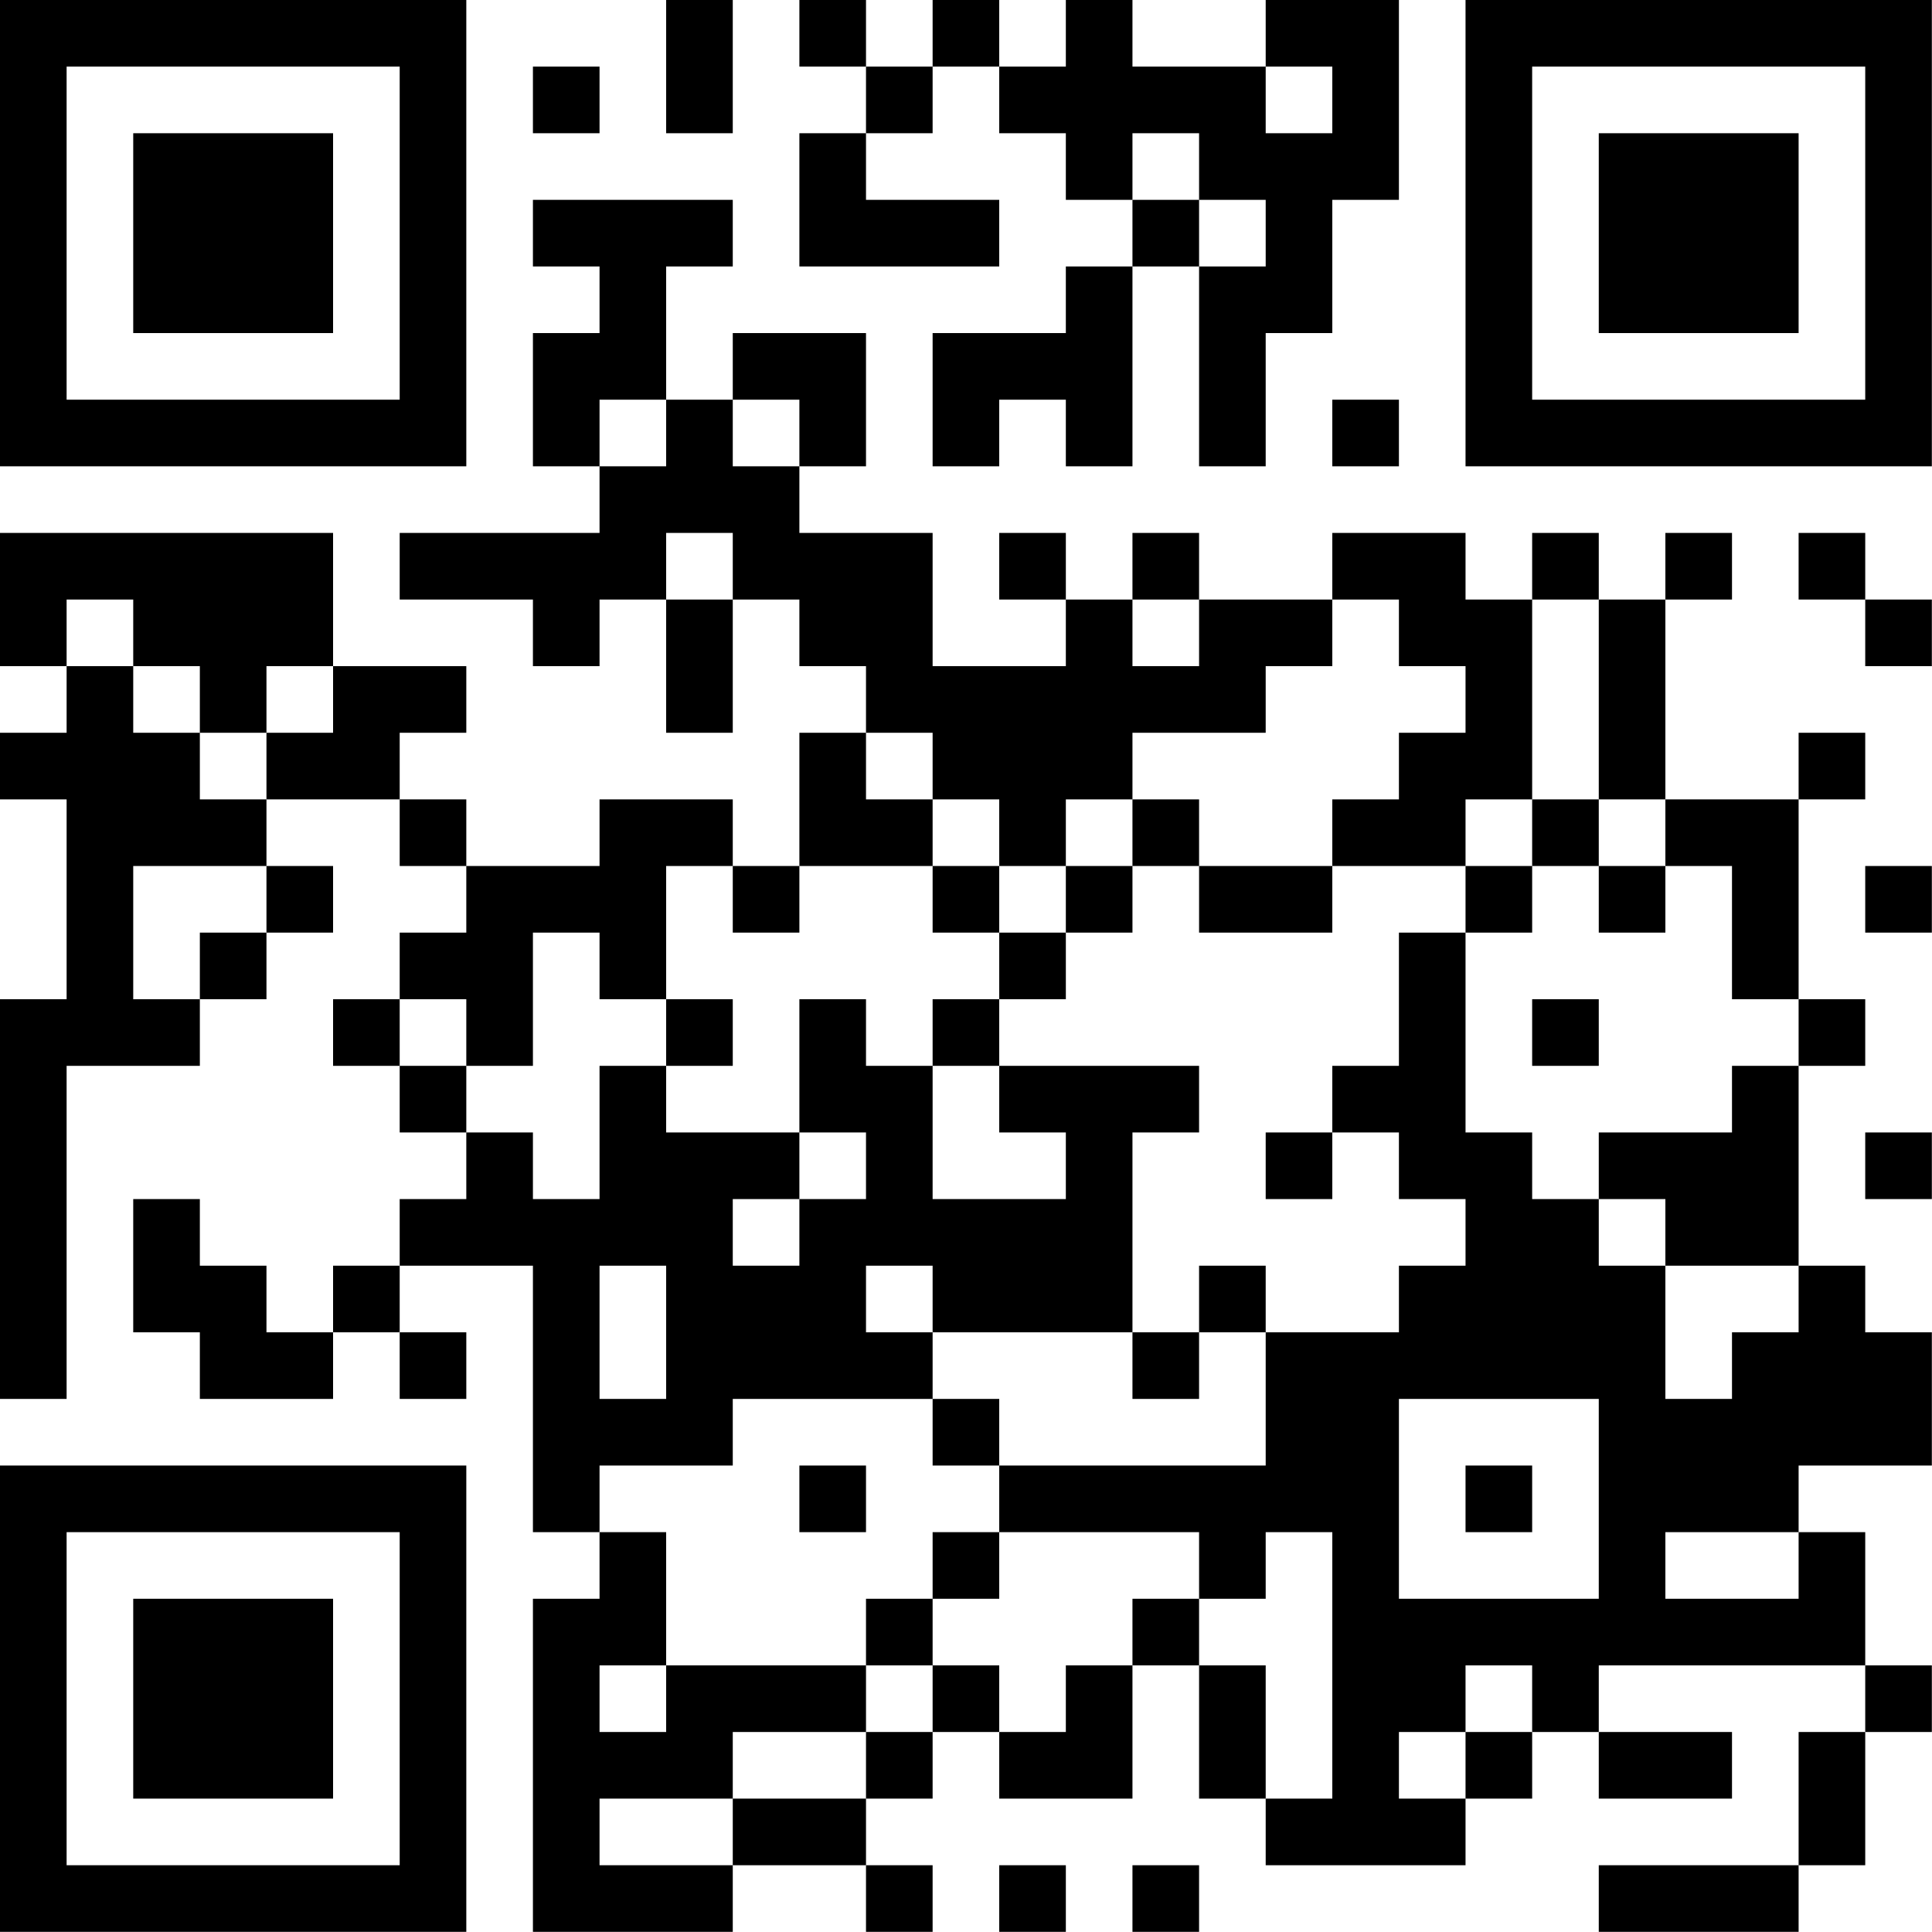 <?xml version="1.0" encoding="UTF-8"?>
<svg xmlns="http://www.w3.org/2000/svg" version="1.1" width="100" height="100" viewBox="0 0 100 100"><rect x="0" y="0" width="100" height="100" fill="#ffffff"/><g transform="scale(3.448)"><g transform="translate(0,0)"><path fill-rule="evenodd" d="M10 0L10 2L11 2L11 0ZM12 0L12 1L13 1L13 2L12 2L12 4L15 4L15 3L13 3L13 2L14 2L14 1L15 1L15 2L16 2L16 3L17 3L17 4L16 4L16 5L14 5L14 7L15 7L15 6L16 6L16 7L17 7L17 4L18 4L18 7L19 7L19 5L20 5L20 3L21 3L21 0L19 0L19 1L17 1L17 0L16 0L16 1L15 1L15 0L14 0L14 1L13 1L13 0ZM8 1L8 2L9 2L9 1ZM19 1L19 2L20 2L20 1ZM17 2L17 3L18 3L18 4L19 4L19 3L18 3L18 2ZM8 3L8 4L9 4L9 5L8 5L8 7L9 7L9 8L6 8L6 9L8 9L8 10L9 10L9 9L10 9L10 11L11 11L11 9L12 9L12 10L13 10L13 11L12 11L12 13L11 13L11 12L9 12L9 13L7 13L7 12L6 12L6 11L7 11L7 10L5 10L5 8L0 8L0 10L1 10L1 11L0 11L0 12L1 12L1 15L0 15L0 21L1 21L1 16L3 16L3 15L4 15L4 14L5 14L5 13L4 13L4 12L6 12L6 13L7 13L7 14L6 14L6 15L5 15L5 16L6 16L6 17L7 17L7 18L6 18L6 19L5 19L5 20L4 20L4 19L3 19L3 18L2 18L2 20L3 20L3 21L5 21L5 20L6 20L6 21L7 21L7 20L6 20L6 19L8 19L8 23L9 23L9 24L8 24L8 29L11 29L11 28L13 28L13 29L14 29L14 28L13 28L13 27L14 27L14 26L15 26L15 27L17 27L17 25L18 25L18 27L19 27L19 28L22 28L22 27L23 27L23 26L24 26L24 27L26 27L26 26L24 26L24 25L28 25L28 26L27 26L27 28L24 28L24 29L27 29L27 28L28 28L28 26L29 26L29 25L28 25L28 23L27 23L27 22L29 22L29 20L28 20L28 19L27 19L27 16L28 16L28 15L27 15L27 12L28 12L28 11L27 11L27 12L25 12L25 9L26 9L26 8L25 8L25 9L24 9L24 8L23 8L23 9L22 9L22 8L20 8L20 9L18 9L18 8L17 8L17 9L16 9L16 8L15 8L15 9L16 9L16 10L14 10L14 8L12 8L12 7L13 7L13 5L11 5L11 6L10 6L10 4L11 4L11 3ZM9 6L9 7L10 7L10 6ZM11 6L11 7L12 7L12 6ZM20 6L20 7L21 7L21 6ZM10 8L10 9L11 9L11 8ZM27 8L27 9L28 9L28 10L29 10L29 9L28 9L28 8ZM1 9L1 10L2 10L2 11L3 11L3 12L4 12L4 11L5 11L5 10L4 10L4 11L3 11L3 10L2 10L2 9ZM17 9L17 10L18 10L18 9ZM20 9L20 10L19 10L19 11L17 11L17 12L16 12L16 13L15 13L15 12L14 12L14 11L13 11L13 12L14 12L14 13L12 13L12 14L11 14L11 13L10 13L10 15L9 15L9 14L8 14L8 16L7 16L7 15L6 15L6 16L7 16L7 17L8 17L8 18L9 18L9 16L10 16L10 17L12 17L12 18L11 18L11 19L12 19L12 18L13 18L13 17L12 17L12 15L13 15L13 16L14 16L14 18L16 18L16 17L15 17L15 16L18 16L18 17L17 17L17 20L14 20L14 19L13 19L13 20L14 20L14 21L11 21L11 22L9 22L9 23L10 23L10 25L9 25L9 26L10 26L10 25L13 25L13 26L11 26L11 27L9 27L9 28L11 28L11 27L13 27L13 26L14 26L14 25L15 25L15 26L16 26L16 25L17 25L17 24L18 24L18 25L19 25L19 27L20 27L20 23L19 23L19 24L18 24L18 23L15 23L15 22L19 22L19 20L21 20L21 19L22 19L22 18L21 18L21 17L20 17L20 16L21 16L21 14L22 14L22 17L23 17L23 18L24 18L24 19L25 19L25 21L26 21L26 20L27 20L27 19L25 19L25 18L24 18L24 17L26 17L26 16L27 16L27 15L26 15L26 13L25 13L25 12L24 12L24 9L23 9L23 12L22 12L22 13L20 13L20 12L21 12L21 11L22 11L22 10L21 10L21 9ZM17 12L17 13L16 13L16 14L15 14L15 13L14 13L14 14L15 14L15 15L14 15L14 16L15 16L15 15L16 15L16 14L17 14L17 13L18 13L18 14L20 14L20 13L18 13L18 12ZM23 12L23 13L22 13L22 14L23 14L23 13L24 13L24 14L25 14L25 13L24 13L24 12ZM2 13L2 15L3 15L3 14L4 14L4 13ZM28 13L28 14L29 14L29 13ZM10 15L10 16L11 16L11 15ZM23 15L23 16L24 16L24 15ZM19 17L19 18L20 18L20 17ZM28 17L28 18L29 18L29 17ZM9 19L9 21L10 21L10 19ZM18 19L18 20L17 20L17 21L18 21L18 20L19 20L19 19ZM14 21L14 22L15 22L15 21ZM21 21L21 24L24 24L24 21ZM12 22L12 23L13 23L13 22ZM22 22L22 23L23 23L23 22ZM14 23L14 24L13 24L13 25L14 25L14 24L15 24L15 23ZM25 23L25 24L27 24L27 23ZM22 25L22 26L21 26L21 27L22 27L22 26L23 26L23 25ZM15 28L15 29L16 29L16 28ZM17 28L17 29L18 29L18 28ZM0 0L0 7L7 7L7 0ZM1 1L1 6L6 6L6 1ZM2 2L2 5L5 5L5 2ZM22 0L22 7L29 7L29 0ZM23 1L23 6L28 6L28 1ZM24 2L24 5L27 5L27 2ZM0 22L0 29L7 29L7 22ZM1 23L1 28L6 28L6 23ZM2 24L2 27L5 27L5 24Z" fill="#000000"/></g></g></svg>
